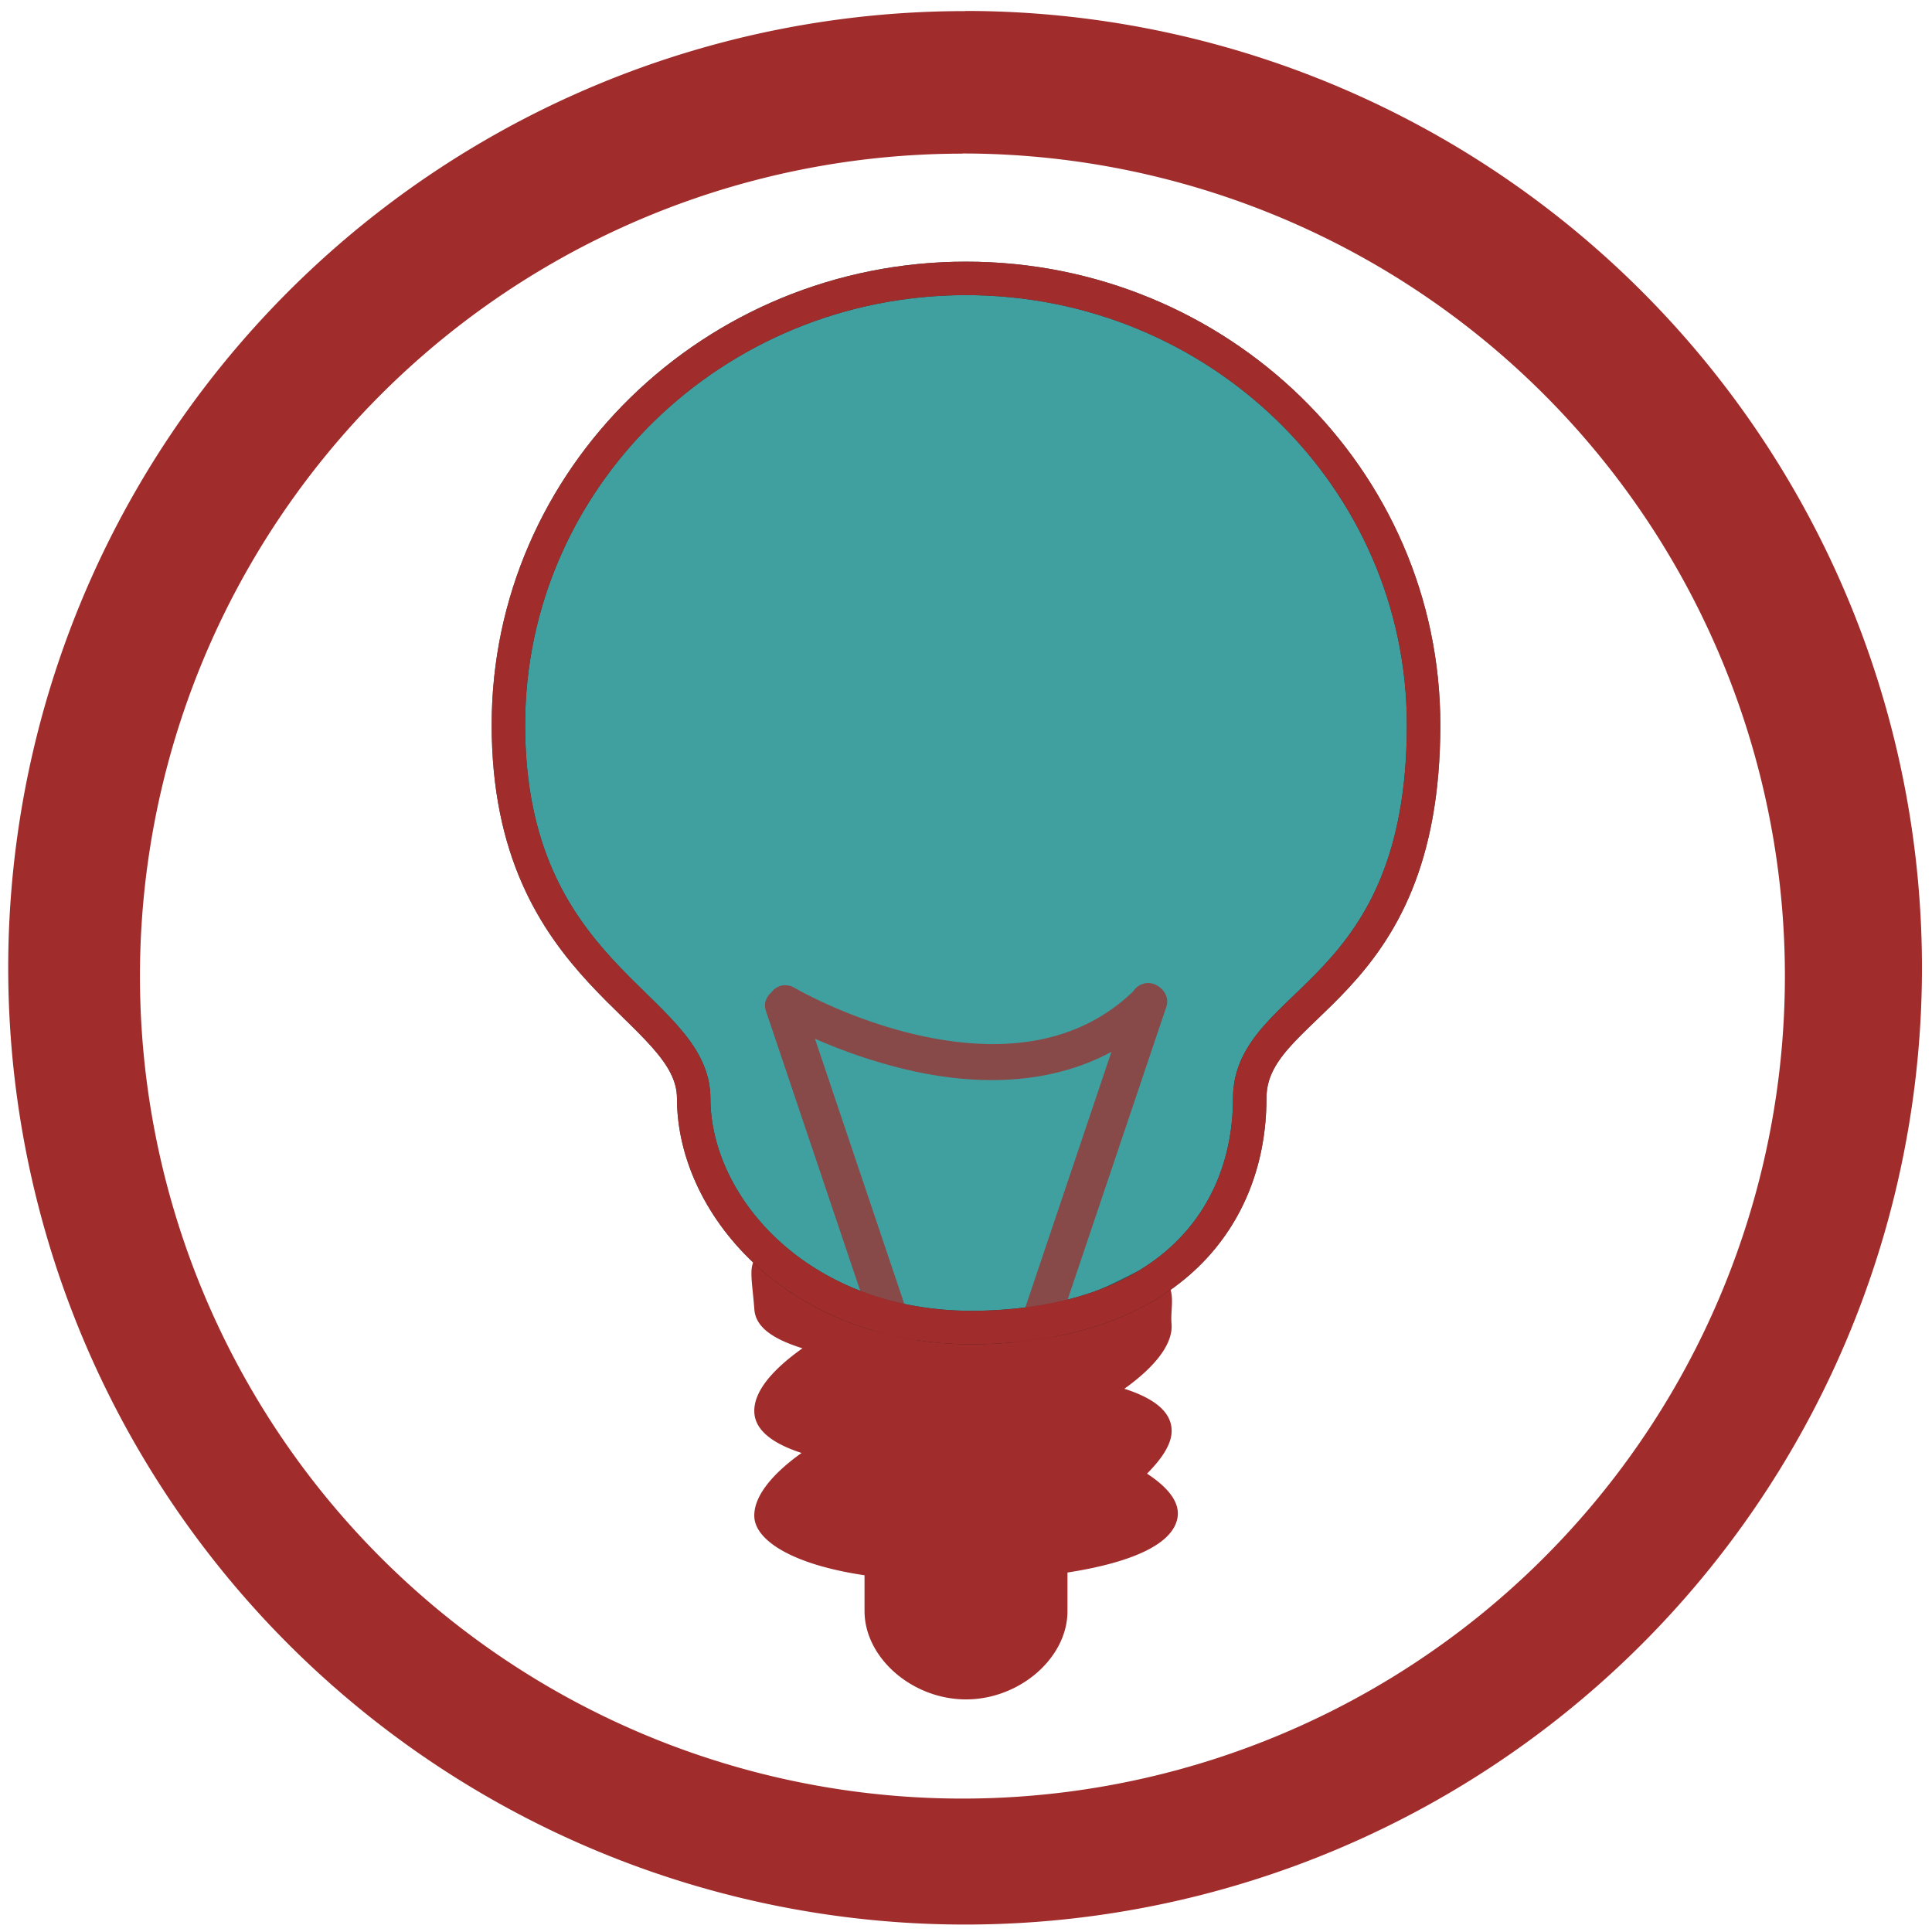<svg xmlns="http://www.w3.org/2000/svg" width="48" height="48" viewBox="0 0 12.7 12.7"><path fill="#a02c2c" d="M6.344.073a6.29 6.29 0 0 0-6.29 6.29 6.29 6.29 0 0 0 6.29 6.288 6.29 6.29 0 0 0 6.29-6.289 6.29 6.29 0 0 0-6.29-6.29zm-.018.936a5.407 5.407 0 0 1 5.407 5.407 5.407 5.407 0 0 1-5.407 5.407A5.407 5.407 0 0 1 .92 6.416 5.407 5.407 0 0 1 6.326 1.01z"/><path fill="#a02c2c" d="M5.046 8.202c-.02.001-.03.012-.029.038-.11.045-.076.136-.058.37.01.123.14.198.316.253-.2.142-.327.29-.316.428.01.121.137.204.31.26-.196.14-.321.292-.31.427.013.148.246.306.724.377v.235c0 .308.314.581.667.581.353 0 .667-.273.667-.58v-.254c.398-.062.69-.177.723-.359.019-.105-.067-.204-.2-.291.1-.101.17-.203.161-.298-.01-.122-.135-.204-.31-.26.196-.14.322-.292.31-.428-.01-.11.042-.24-.076-.305-.019.01-.035.01-.042-.019l-.004-.01c-.013-.152-.438.312-1.145.263-.636.102-1.25-.431-1.388-.428zm2.537.175a.2.2 0 0 1 .042.02c.046-.027.092-.115-.042-.02z"/><path fill="teal" stroke="#1a1a1a" stroke-width=".22" d="M6.35 1.83c-1.66 0-3.008 1.315-3.008 2.935 0 1.66 1.218 1.844 1.218 2.456 0 .719.715 1.534 1.89 1.505 1.249-.031 1.765-.74 1.765-1.505 0-.654 1.143-.671 1.143-2.456 0-1.62-1.348-2.935-3.008-2.935z" opacity=".75"/><path fill="#a02c2c" d="M7.532 6.463a.123.123 0 0 0-.084.055c-.407.39-.947.39-1.406.288-.46-.103-.815-.31-.815-.31a.124.124 0 0 0-.085-.018.118.118 0 0 0-.072.046c-.034.03-.051.074-.036.119l.804 2.386c.022.064.087.107.153.086.065-.022.108-.086.086-.15l-.72-2.137c.159.07.38.153.633.21.4.09.888.107 1.316-.124l-.682 2.025c-.022.064.021.128.086.15.066.021.13-.022.153-.086l.804-2.385c.022-.065-.022-.13-.087-.151a.114.114 0 0 0-.048-.004z" opacity=".75"/><path fill="none" stroke="#a02c2c" stroke-width=".22" d="M6.35 1.83c-1.66 0-3.008 1.315-3.008 2.935 0 1.66 1.218 1.844 1.218 2.456 0 .719.715 1.534 1.89 1.505 1.249-.031 1.765-.74 1.765-1.505 0-.654 1.143-.671 1.143-2.456 0-1.62-1.348-2.935-3.008-2.935z"/></svg>